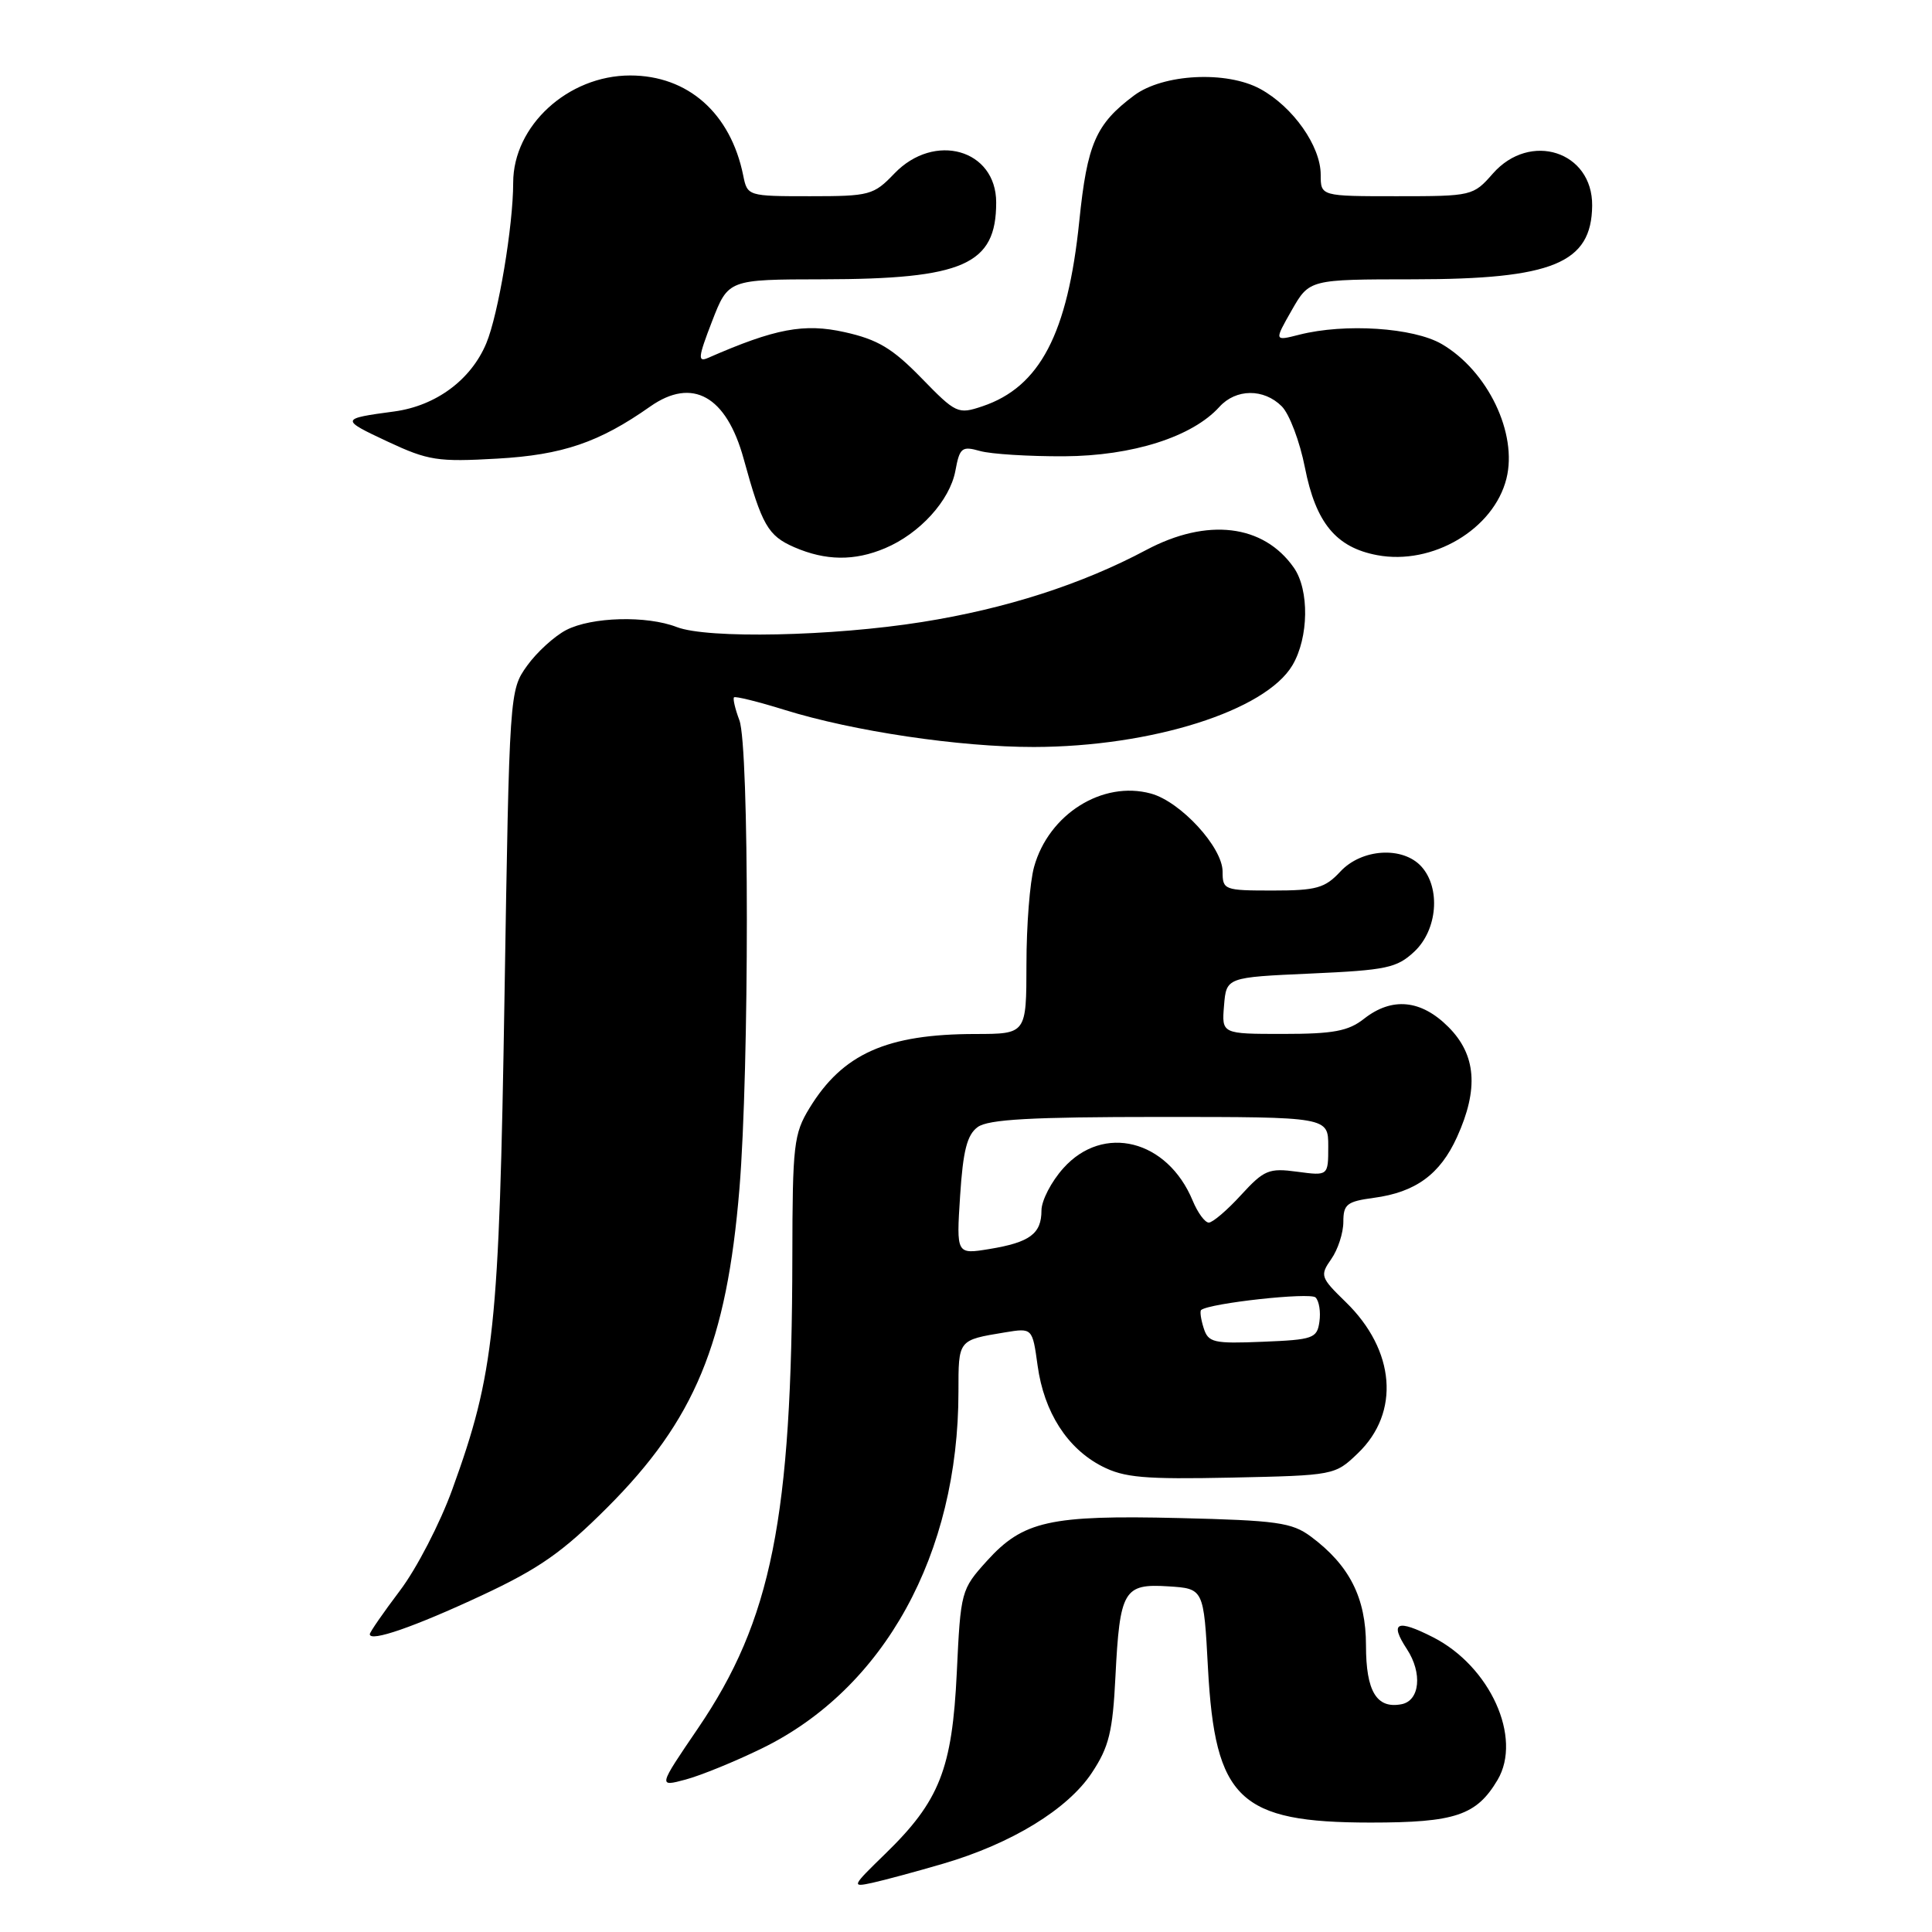 <?xml version="1.0" encoding="UTF-8" standalone="no"?>
<!DOCTYPE svg PUBLIC "-//W3C//DTD SVG 1.1//EN" "http://www.w3.org/Graphics/SVG/1.1/DTD/svg11.dtd" >
<svg xmlns="http://www.w3.org/2000/svg" xmlns:xlink="http://www.w3.org/1999/xlink" version="1.1" viewBox="0 0 256 256">
 <g >
 <path fill="currentColor"
d=" M 125.00 246.94 C 134.04 244.29 141.49 239.73 144.68 234.90 C 146.94 231.49 147.44 229.48 147.80 222.17 C 148.38 210.71 148.90 209.82 154.81 210.20 C 159.50 210.50 159.50 210.50 160.06 221.00 C 161.00 238.43 164.21 241.49 181.59 241.50 C 192.83 241.50 195.65 240.55 198.44 235.84 C 201.73 230.26 197.46 220.81 189.90 216.95 C 185.09 214.50 184.08 214.95 186.43 218.53 C 188.50 221.69 188.14 225.36 185.70 225.82 C 182.41 226.45 181.00 224.11 181.00 218.03 C 181.00 211.71 178.81 207.40 173.68 203.59 C 171.18 201.74 169.19 201.46 156.23 201.15 C 139.09 200.74 135.56 201.53 130.76 206.84 C 127.35 210.62 127.29 210.84 126.78 221.62 C 126.17 234.41 124.50 238.65 117.27 245.67 C 112.85 249.97 112.79 250.09 115.60 249.48 C 117.19 249.13 121.42 247.99 125.00 246.94 Z  M 100.94 231.68 C 117.17 223.77 127.00 205.92 127.00 184.40 C 127.00 177.49 126.93 177.58 133.15 176.55 C 136.80 175.95 136.80 175.95 137.49 180.96 C 138.34 187.12 141.41 191.92 146.02 194.29 C 148.96 195.80 151.62 196.03 163.19 195.79 C 176.79 195.50 176.89 195.48 179.92 192.57 C 185.56 187.17 184.89 178.91 178.31 172.52 C 174.96 169.26 174.88 169.01 176.40 166.83 C 177.28 165.58 178.00 163.36 178.00 161.91 C 178.00 159.57 178.47 159.20 182.04 158.72 C 187.57 157.98 190.82 155.61 193.06 150.67 C 195.96 144.29 195.60 139.76 191.92 136.08 C 188.30 132.45 184.44 132.08 180.73 135.00 C 178.66 136.63 176.67 137.00 170.03 137.00 C 161.88 137.00 161.88 137.00 162.19 133.25 C 162.50 129.50 162.50 129.50 173.67 129.00 C 183.75 128.55 185.09 128.26 187.42 126.08 C 190.47 123.21 190.92 117.68 188.35 114.83 C 185.88 112.10 180.42 112.44 177.59 115.50 C 175.56 117.68 174.43 118.00 168.64 118.00 C 162.21 118.00 162.00 117.92 162.00 115.49 C 162.00 112.27 156.44 106.22 152.50 105.15 C 146.09 103.40 138.96 107.88 137.02 114.87 C 136.46 116.87 136.01 122.66 136.01 127.75 C 136.00 137.00 136.00 137.00 129.25 137.01 C 117.50 137.02 111.66 139.62 107.26 146.83 C 105.18 150.23 105.01 151.70 104.99 166.50 C 104.94 201.21 102.24 214.69 92.46 229.05 C 87.20 236.78 87.20 236.78 90.85 235.80 C 92.86 235.26 97.40 233.41 100.94 231.68 Z  M 63.84 211.40 C 71.44 207.85 74.54 205.68 80.45 199.77 C 92.07 188.15 96.29 177.97 97.98 157.50 C 99.29 141.54 99.29 98.89 97.97 95.43 C 97.41 93.94 97.09 92.58 97.26 92.40 C 97.44 92.23 100.45 92.97 103.95 94.06 C 113.07 96.90 127.15 98.99 137.00 98.98 C 152.61 98.95 167.69 94.18 171.26 88.14 C 173.42 84.48 173.51 78.17 171.44 75.22 C 167.42 69.47 159.96 68.58 151.89 72.87 C 143.33 77.43 133.28 80.66 122.18 82.42 C 110.25 84.32 93.76 84.66 89.68 83.09 C 85.69 81.54 78.40 81.74 75.03 83.48 C 73.45 84.30 71.11 86.44 69.83 88.23 C 67.51 91.48 67.50 91.69 66.85 132.00 C 66.14 176.14 65.53 181.90 59.93 197.36 C 58.31 201.84 55.19 207.87 52.99 210.77 C 50.80 213.67 49.00 216.27 49.00 216.54 C 49.00 217.62 54.93 215.56 63.84 211.40 Z  M 117.28 72.64 C 121.88 70.70 125.85 66.32 126.59 62.40 C 127.16 59.31 127.45 59.08 129.86 59.76 C 131.31 60.17 136.32 60.48 141.00 60.46 C 150.06 60.41 157.98 57.89 161.58 53.91 C 163.77 51.49 167.46 51.46 169.84 53.84 C 170.85 54.85 172.23 58.50 172.91 61.96 C 174.35 69.29 177.04 72.54 182.48 73.56 C 189.81 74.94 197.93 70.13 199.61 63.42 C 201.11 57.43 197.14 49.15 191.04 45.59 C 187.30 43.41 178.22 42.81 172.16 44.35 C 168.83 45.20 168.83 45.20 171.16 41.11 C 173.50 37.02 173.50 37.02 187.28 37.01 C 205.76 37.00 210.89 34.88 210.97 27.25 C 211.04 20.06 202.75 17.38 197.81 23.00 C 195.21 25.96 195.05 26.00 185.09 26.00 C 175.00 26.00 175.00 26.00 175.00 23.15 C 175.00 19.36 171.33 14.16 167.00 11.79 C 162.53 9.35 154.11 9.78 150.27 12.65 C 145.20 16.44 144.06 19.03 143.01 29.31 C 141.48 44.23 137.78 51.29 130.16 53.84 C 126.94 54.92 126.67 54.80 122.09 50.09 C 118.25 46.15 116.31 44.99 111.92 44.01 C 106.55 42.81 102.72 43.53 93.85 47.41 C 92.43 48.04 92.49 47.39 94.35 42.58 C 96.50 37.03 96.50 37.03 109.00 37.01 C 127.69 36.98 132.00 35.07 132.00 26.83 C 132.00 19.79 123.81 17.46 118.50 23.00 C 115.76 25.86 115.24 26.00 107.33 26.00 C 99.09 26.00 99.03 25.98 98.48 23.25 C 96.81 15.00 91.16 10.00 83.50 10.00 C 75.27 10.00 68.00 16.66 68.00 24.21 C 68.00 29.90 66.03 41.68 64.44 45.48 C 62.42 50.33 57.77 53.77 52.25 54.52 C 45.08 55.48 45.06 55.56 51.38 58.52 C 56.75 61.03 58.00 61.22 65.89 60.77 C 74.55 60.28 79.40 58.62 86.15 53.87 C 91.74 49.94 96.25 52.46 98.54 60.80 C 100.96 69.60 101.76 70.99 105.25 72.51 C 109.40 74.31 113.22 74.36 117.28 72.64 Z  M 159.49 175.97 C 159.12 174.80 158.97 173.73 159.16 173.58 C 160.30 172.67 173.61 171.21 174.32 171.92 C 174.79 172.39 175.02 173.83 174.83 175.13 C 174.52 177.34 174.01 177.52 167.33 177.79 C 160.78 178.06 160.10 177.90 159.49 175.97 Z  M 127.22 158.45 C 127.61 152.46 128.14 150.37 129.55 149.34 C 130.95 148.32 136.63 148.00 153.69 148.00 C 176.00 148.00 176.00 148.00 176.00 151.90 C 176.00 155.81 176.00 155.81 171.89 155.26 C 168.13 154.75 167.50 155.02 164.44 158.35 C 162.61 160.36 160.68 162.00 160.17 162.00 C 159.66 162.00 158.70 160.69 158.04 159.10 C 154.69 151.01 146.19 148.87 140.90 154.79 C 139.30 156.57 138.00 159.09 138.00 160.39 C 138.00 163.48 136.46 164.62 131.11 165.50 C 126.72 166.22 126.72 166.22 127.22 158.45 Z "/>
</g>
</svg>